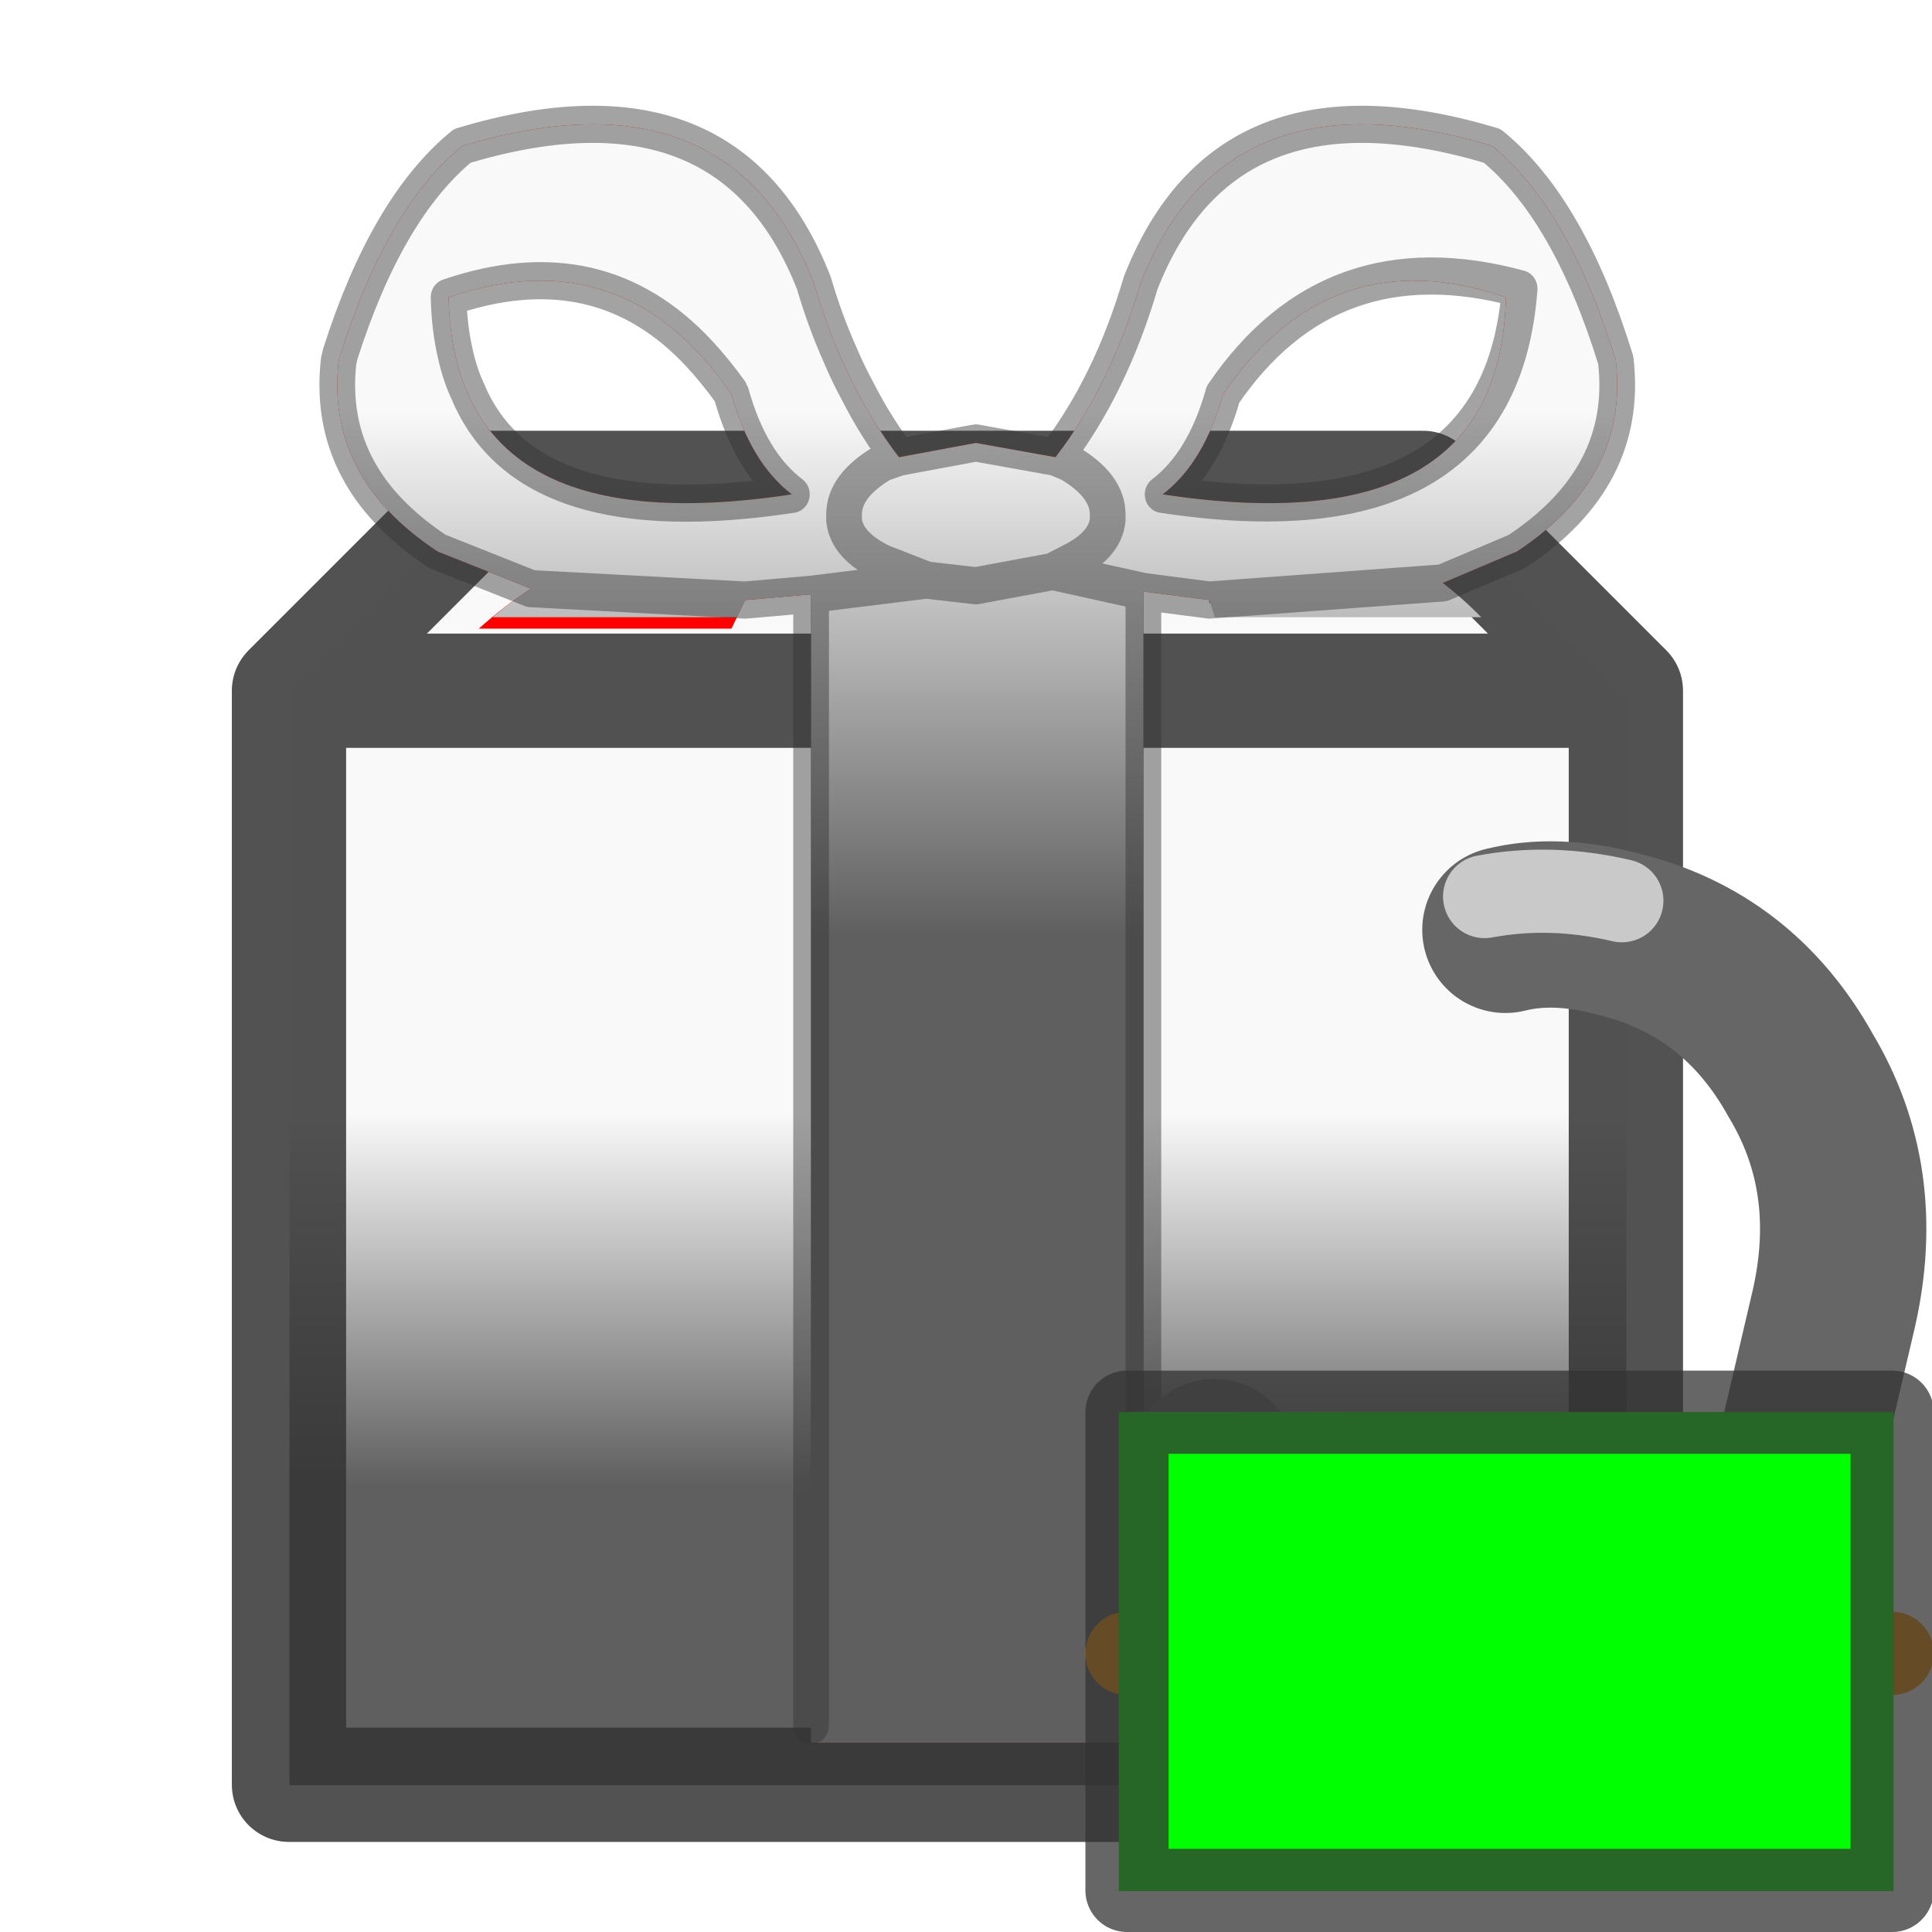 <svg xmlns="http://www.w3.org/2000/svg" xmlns:xlink="http://www.w3.org/1999/xlink" preserveAspectRatio="none" width="21" height="21"><defs><path fill="#FFF" d="M0 22.7h23.4V3.55L19.85 0H3.55L0 3.55V22.7z" id="d"/><path fill="url(#a)" d="M0 22.7h23.4V3.55L19.85 0H3.55L0 3.55V22.7z" id="f"/><path fill="red" d="M24.2 4.15Q23.35 1.5 21.95.4 17.1-1 15.55 2.8 15 4.6 14 5.85l-1.45-.25-1.4.25q-1-1.25-1.55-3.05Q8.05-1 3.2.4 1.8 1.5.95 4.15.7 6.2 2.75 7.5l1.7.65q-.498.31-.95.7h4.6l.25-.5 1.2-.1v20.1h6.05V8.2l1.2.15v.05h4.65q-.177-.185-.4-.35l1.35-.55q2.05-1.3 1.8-3.35M15.95 6.5q.75-.55 1.1-1.75Q19 2 22.2 3.05q-.1 4.35-6.25 3.45m-13-3.45Q6.15 2 8.1 4.75q.35 1.2 1.1 1.75-6.15.9-6.25-3.45z" id="h"/><path fill="url(#b)" d="M24.2 4.15Q23.35 1.5 21.95.4 17.1-1 15.55 2.8 15 4.6 14 5.85l-1.45-.25-1.4.25q-1-1.25-1.55-3.05Q8.05-1 3.2.4 1.8 1.5.95 4.15.7 6.2 2.75 7.5l1.7.65q-.366.228-.7.5H8.2l.15-.3 1.2-.1v20.1h6.05V8.2l1.2.15.1.3h4.85q-.331-.327-.7-.6l1.35-.55q2.05-1.3 1.8-3.35M15.95 6.5q.75-.55 1.1-1.75Q19 2 22.2 3.05q-.1 4.35-6.25 3.45M8.1 4.75q.35 1.2 1.1 1.75-6.15.9-6.25-3.45Q6.15 2 8.1 4.75z" id="i"/><path fill="url(#c)" d="M0 12h9.2V6.25H0V12z" id="l"/><path fill="#0F0" d="M8.2 0H0v4.75h8.2V0z" id="p"/><path id="g" stroke="#333" stroke-opacity=".847" stroke-width="2" stroke-linejoin="round" stroke-linecap="round" fill="none" d="M11.55-8.2L8-11.75H-8.3l-3.55 3.55h23.4v19.15h-23.4V-8.2"/><path id="j" stroke="#333" stroke-opacity=".451" stroke-width=".65" stroke-linejoin="round" stroke-linecap="round" fill="none" d="M9.55 28.05V8.25l-1.2.1-3.9-.2-1.7-.65Q.982 6.379.925 4.7q-.01-.268.025-.55.016-.05.025-.1Q1.827 1.48 3.2.4 8.05-1 9.6 2.8q.202.662.475 1.25.148.338.325.65.33.624.75 1.15l1.4-.25 1.45.25q1-1.25 1.55-3.05Q17.1-1 21.95.4q1.4 1.1 2.25 3.75.25 2.05-1.8 3.35l-1.35.55-4.25.3-1.2-.15v19.9M14 5.85l.25.1q.7.4.7.9v.1q-.05.45-.7.75l-.3.15 1.65.35m-6.05.05l2.1-.25-.8-.3q-.65-.3-.7-.75v-.1q0-.5.7-.9l.3-.1m2.8 2l-1.4.25-.9-.1m4.3-1.5q6.15.9 6.5-3.6Q19 2 17.05 4.75q-.35 1.2-1.1 1.75zm-13-3.45q2.749-.902 4.575 1 .28.292.55.65.007.025.025.05.35 1.2 1.1 1.75-4.806.703-5.9-1.8-.146-.302-.225-.65-.113-.46-.125-1z"/><path id="k" stroke="#666" stroke-width="2" stroke-linejoin="round" stroke-linecap="round" fill="none" d="M.9 7.55l.15-.7m3.5-6.4Q5.15.3 5.9.5q1.45.35 2.2 1.7.75 1.25.4 2.8l-.55 2.35"/><path id="m" stroke="#F90" stroke-width="1" stroke-linejoin="round" stroke-linecap="round" fill="none" d="M0 9.15h9.2"/><path id="n" stroke="#FFF" stroke-opacity=".647" stroke-width="1" stroke-linejoin="round" stroke-linecap="round" fill="none" d="M4.3.05Q5.1-.1 5.95.1"/><path id="q" stroke="#333" stroke-opacity=".749" stroke-width="1" stroke-linejoin="round" stroke-linecap="round" fill="none" d="M9.2 6.25V12H0V6.25h9.2z"/><linearGradient id="a" gradientUnits="userSpaceOnUse" x1="11.7" y1="17.45" x2="11.7" y2="5.25" spreadMethod="pad"><stop offset="0%" stop-color="#5F5F5F"/><stop offset="53.333%" stop-color="#F9F9F9"/></linearGradient><linearGradient id="b" gradientUnits="userSpaceOnUse" x1="13" y1="14.2" x2="13" y2="-3" spreadMethod="pad"><stop offset="0%" stop-color="#5F5F5F"/><stop offset="53.333%" stop-color="#F9F9F9"/></linearGradient><linearGradient id="c" gradientUnits="userSpaceOnUse" x1="0" y1="9.1" x2="9.2" y2="9.1" spreadMethod="pad"><stop offset="6.275%" stop-color="#FFF" stop-opacity=".847"/><stop offset="37.647%" stop-color="#F90"/></linearGradient><filter id="e" x="-20%" y="-20%" width="140%" height="140%" color-interpolation-filters="sRGB"><feColorMatrix in="SourceGraphic" values="1 0 0 0 0 0 1 0 0 0 0 0 1 0 0 0 0 0 0.4 0" result="result1"/></filter><filter id="o" x="-20%" y="-20%" width="140%" height="140%" color-interpolation-filters="sRGB"><feColorMatrix in="SourceGraphic" values="1 0 0 0 0 0 1 0 0 0 0 0 1 0 0 0 0 0 0 0" result="result1"/></filter></defs><use xlink:href="#d" transform="matrix(.621 0 0 .621 3.146 5.308)"/><use filter="url(#e)" xlink:href="#f" transform="matrix(.621 0 0 .621 3.146 5.308)"/><use xlink:href="#g" transform="matrix(.621 0 0 .621 10.5 12.6)"/><use xlink:href="#h" transform="matrix(.597 0 0 .621 3.115 1.337)"/><use filter="url(#e)" xlink:href="#i" transform="matrix(.597 0 0 .621 3.115 1.337)"/><use xlink:href="#j" transform="matrix(.597 0 0 .621 3.115 1.337)"/><g><use xlink:href="#k" transform="matrix(.904 -0 0 .904 12.25 9.7)"/><use xlink:href="#l" transform="matrix(.904 -0 0 .904 12.25 9.7)"/><g transform="matrix(.904 -0 0 .904 12.25 9.7)"><use xlink:href="#m"/><use xlink:href="#n"/></g><g><use filter="url(#o)" xlink:href="#p" transform="matrix(1.027 -0 0 1.096 12.161 15.349)"/></g><g transform="matrix(.904 -0 0 .904 12.25 9.7)"><use xlink:href="#q"/></g></g></svg>